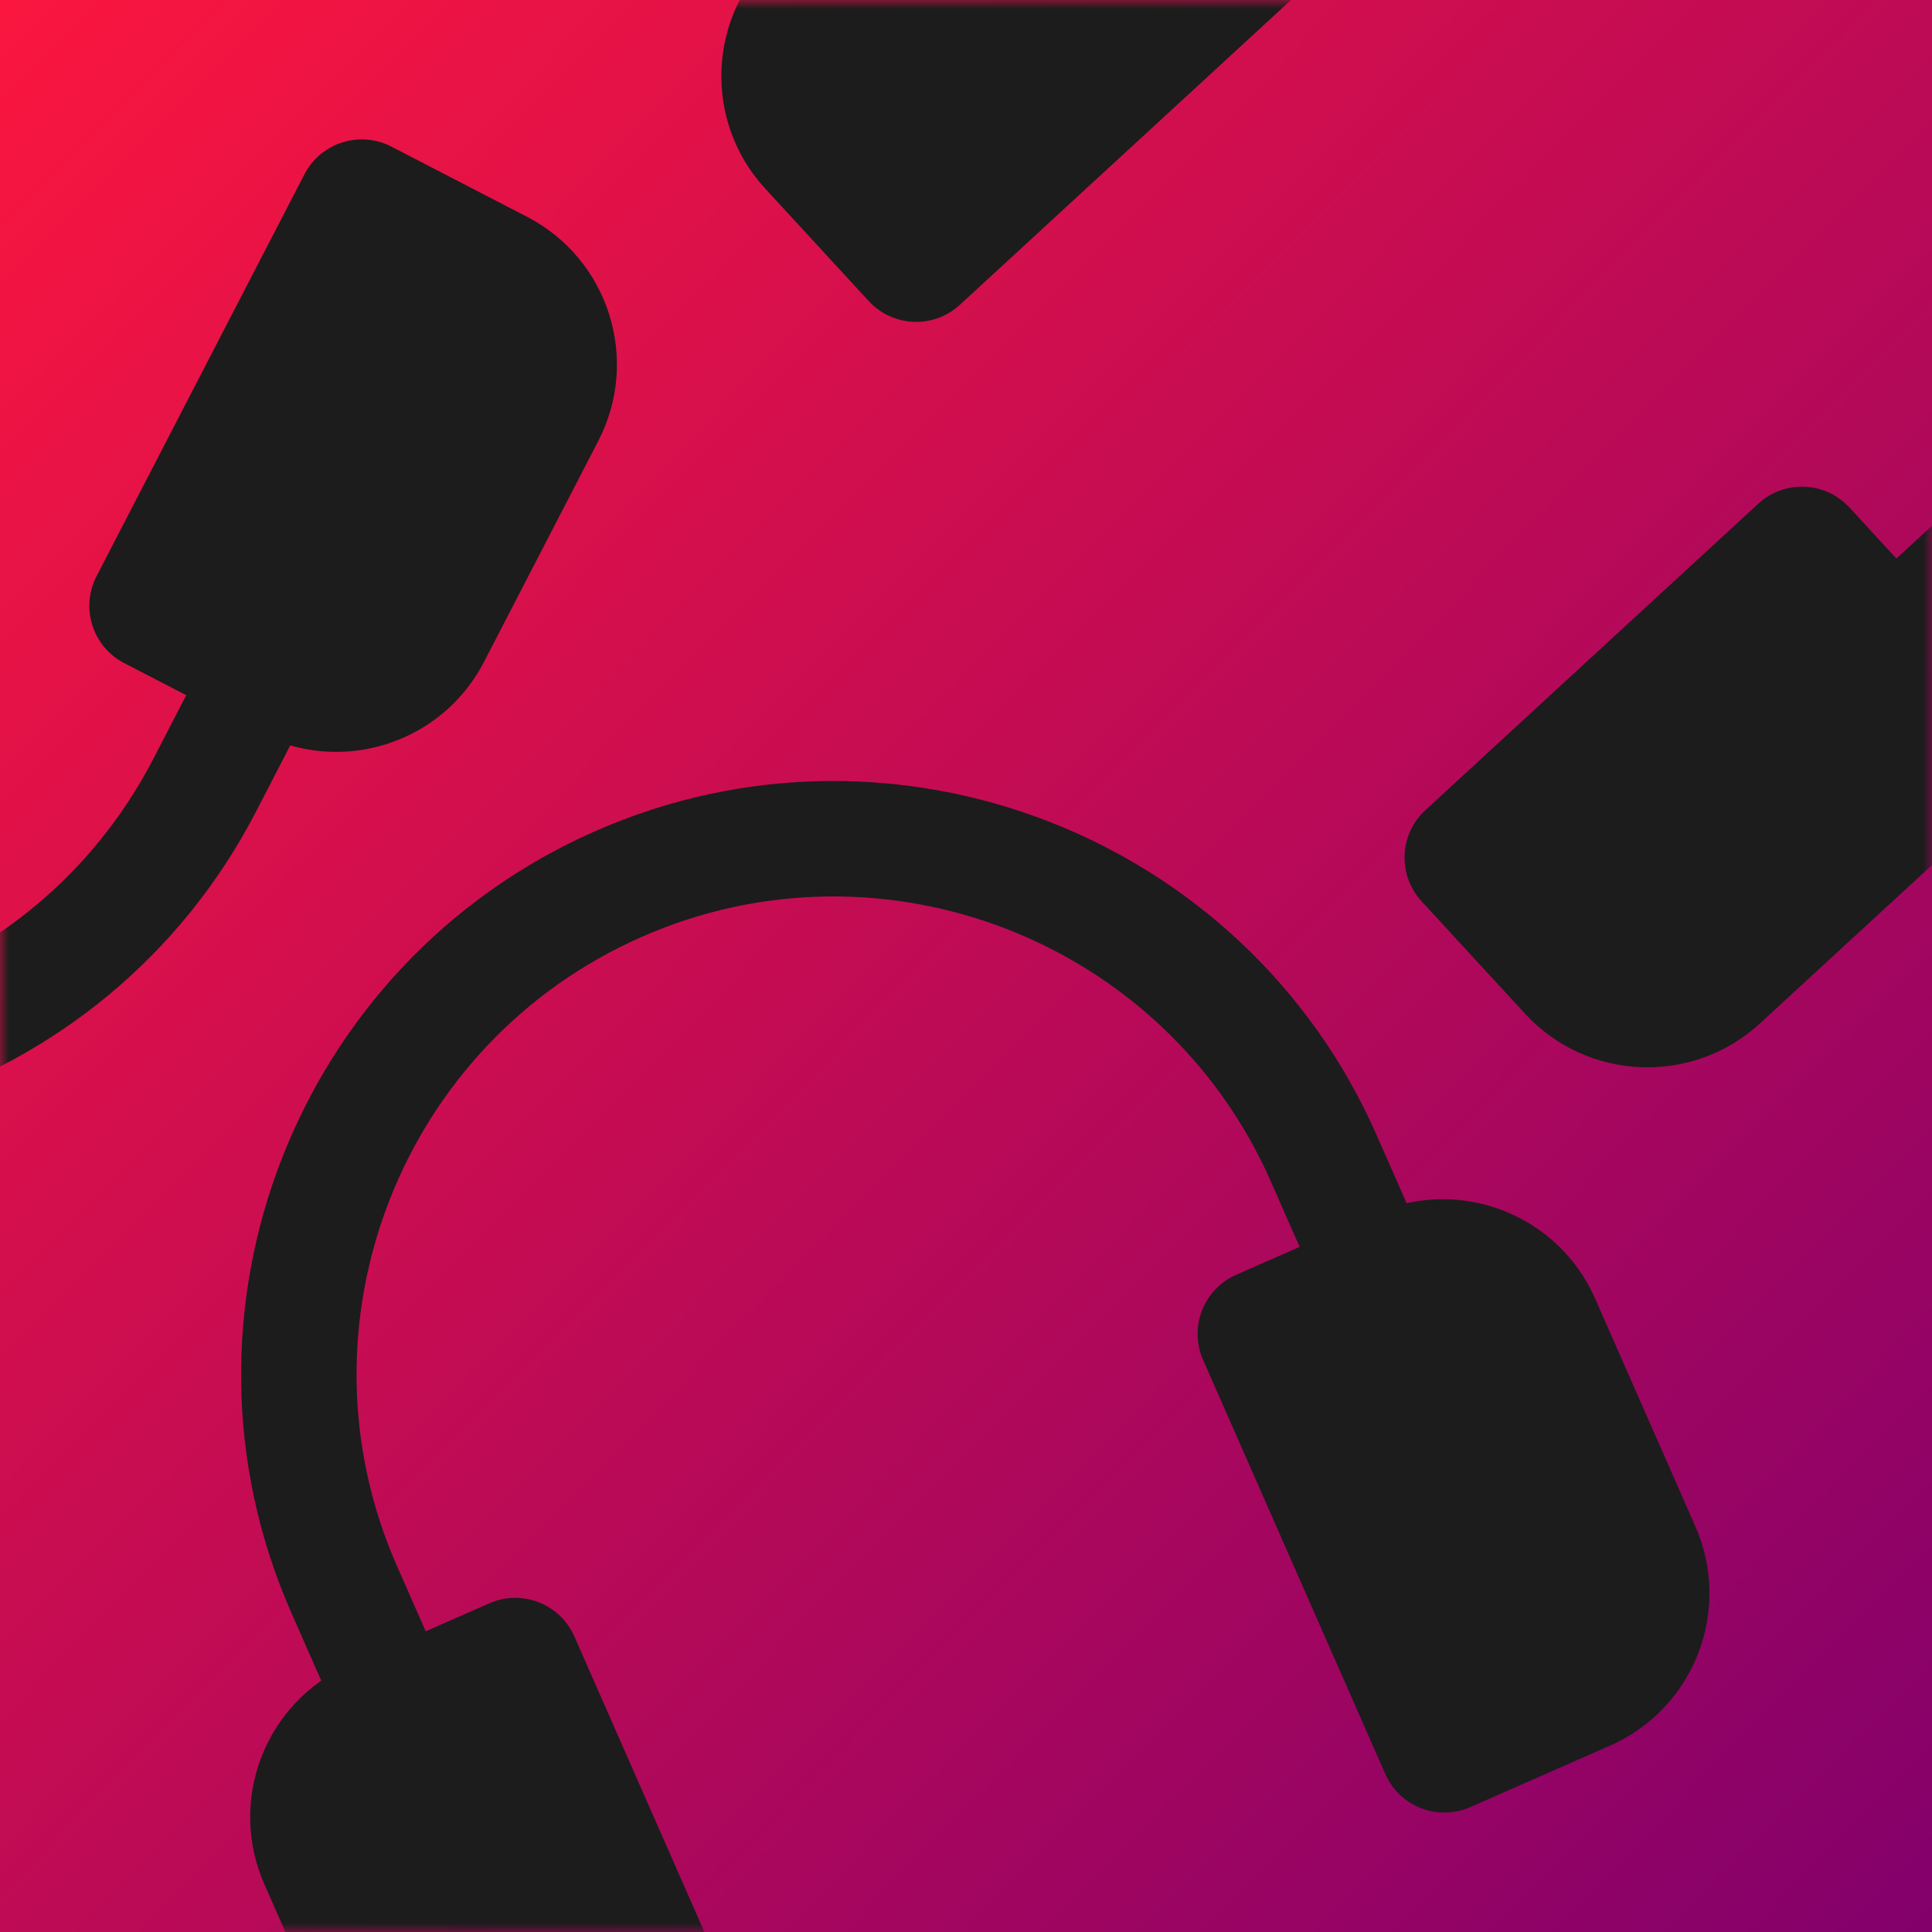 <svg width="108" height="108" viewBox="0 0 108 108" fill="none" xmlns="http://www.w3.org/2000/svg">
<g clip-path="url(#clip0_19_16)">
<path d="M108 0H0V108H108V0Z" fill="url(#paint0_linear_19_16)"/>
<mask id="mask0_19_16" style="mask-type:luminance" maskUnits="userSpaceOnUse" x="0" y="0" width="108" height="108">
<path d="M108 0H0V108H108V0Z" fill="white"/>
</mask>
<g mask="url(#mask0_19_16)">
<path d="M19.537 93.065L27.353 89.626C29.178 88.823 31.306 89.658 32.105 91.473L42.293 114.627C43.096 116.452 42.261 118.579 40.445 119.378L32.629 122.818C27.928 124.886 22.442 122.745 20.378 118.054L14.773 105.315C12.705 100.615 14.846 95.129 19.537 93.065Z" fill="#1C1C1C"/>
<path d="M90.008 97.578L82.192 101.018C80.367 101.82 78.239 100.985 77.44 99.169L67.252 76.016C66.449 74.191 67.284 72.063 69.1 71.264L76.916 67.825C81.617 65.757 87.103 67.898 89.167 72.589L94.772 85.327C96.84 90.028 94.699 95.514 90.008 97.578Z" fill="#1C1C1C"/>
<path d="M84.829 81.335L78.918 83.933L71.043 66.049C65.112 52.575 49.333 46.443 35.869 52.374C22.395 58.305 16.263 74.085 22.194 87.548L30.069 105.432L24.158 108.03L16.283 90.146C8.922 73.42 16.545 53.824 33.271 46.463C49.997 39.102 69.593 46.724 76.954 63.451L84.829 81.335Z" fill="#1C1C1C"/>
<path d="M66.694 -11.468L72.478 -5.185C73.828 -3.718 73.726 -1.435 72.267 -0.091L53.656 17.04C52.189 18.391 49.905 18.289 48.562 16.829L42.779 10.547C39.3 6.768 39.551 0.885 43.322 -2.586L53.561 -12.012C57.34 -15.49 63.223 -15.239 66.694 -11.468Z" fill="#1C1C1C"/>
<path d="M85.25 56.665L79.467 50.383C78.117 48.916 78.218 46.632 79.678 45.289L98.289 28.157C99.756 26.806 102.04 26.908 103.383 28.368L109.166 34.65C112.644 38.429 112.394 44.312 108.622 47.784L98.384 57.209C94.605 60.687 88.722 60.436 85.25 56.665Z" fill="#1C1C1C"/>
<path d="M98.927 46.513L94.557 41.76L108.937 28.528C119.762 18.559 120.467 1.641 110.497 -9.184C100.528 -20.009 83.611 -20.714 72.785 -10.745L58.406 2.487L54.035 -2.266L68.415 -15.498C81.859 -27.874 102.874 -27.008 115.25 -13.564C127.626 -0.121 126.76 20.895 113.317 33.271L98.937 46.503L98.927 46.513Z" fill="#1C1C1C"/>
<path d="M14.528 40.991L6.943 37.068C5.172 36.152 4.486 33.971 5.397 32.209L17.019 9.741C17.935 7.97 20.115 7.284 21.877 8.195L29.462 12.119C34.024 14.478 35.802 20.092 33.447 24.644L27.054 37.005C24.694 41.567 19.081 43.346 14.528 40.991Z" fill="#1C1C1C"/>
<path d="M-35.597 -2.447L-29.867 0.524L-38.84 17.884C-45.597 30.955 -40.471 47.087 -27.39 53.854C-14.319 60.611 1.813 55.485 8.58 42.404L17.552 25.044L23.282 28.015L14.309 45.375C5.911 61.608 -14.128 67.982 -30.361 59.584C-46.594 51.185 -52.968 31.146 -44.569 14.914L-35.597 -2.447Z" fill="#1C1C1C"/>
</g>
</g>
<defs>
<linearGradient id="paint0_linear_19_16" x1="-7.63497e-07" y1="0.578" x2="108" y2="107.422" gradientUnits="userSpaceOnUse">
<stop stop-color="#FA163F"/>
<stop offset="1" stop-color="#83006B"/>
</linearGradient>
<clipPath id="clip0_19_16">
<rect width="108" height="108" fill="white"/>
</clipPath>
</defs>
</svg>
